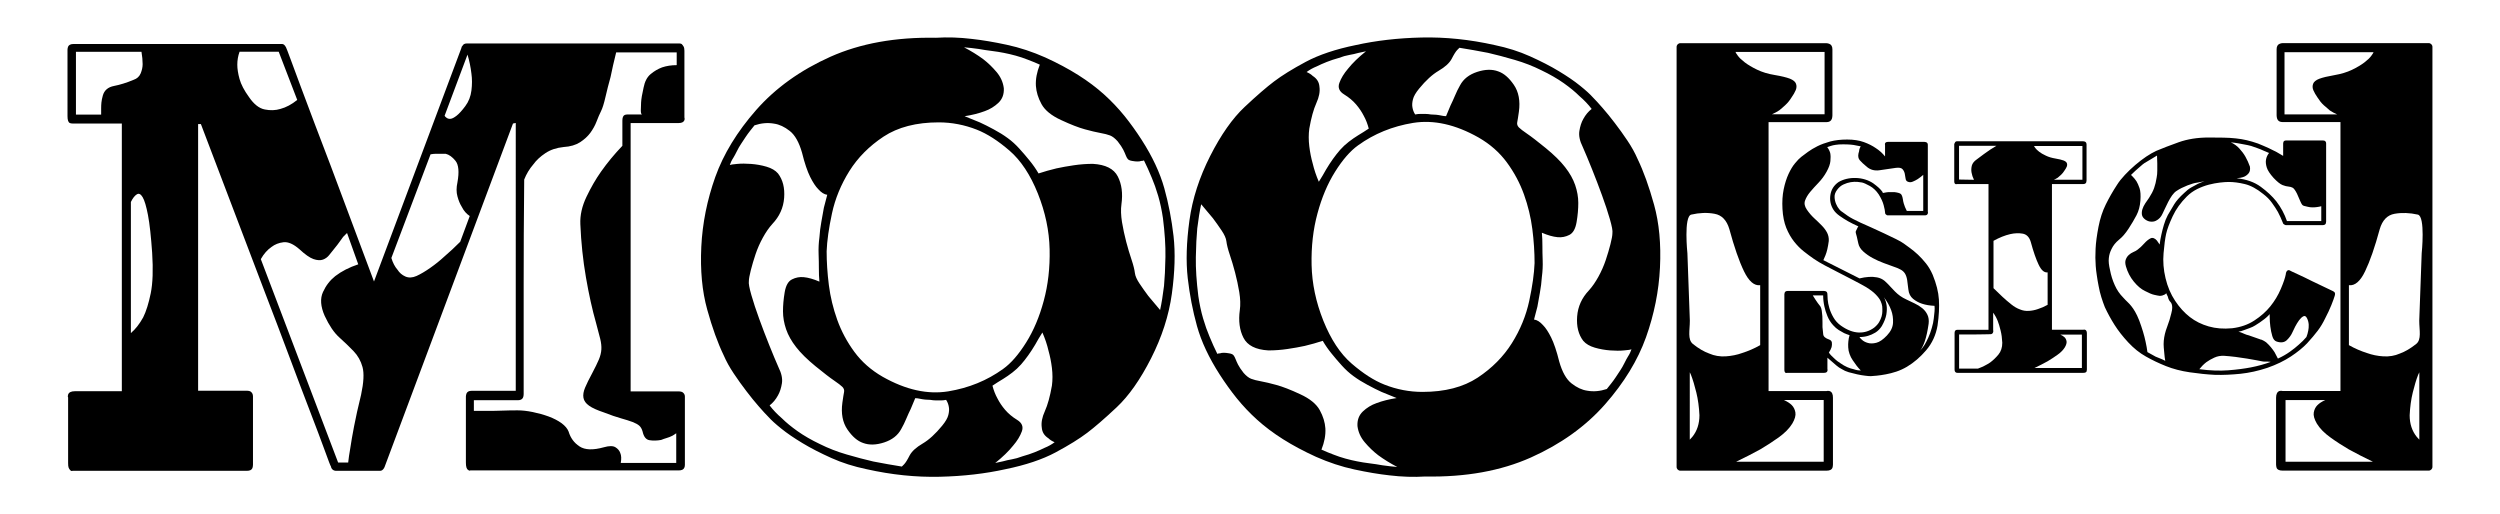 <?xml version="1.0" encoding="utf-8"?>
<!-- Generator: Adobe Illustrator 25.1.0, SVG Export Plug-In . SVG Version: 6.00 Build 0)  -->
<svg version="1.1" id="Layer_1" xmlns="http://www.w3.org/2000/svg" xmlns:xlink="http://www.w3.org/1999/xlink" x="0px" y="0px"
	 viewBox="0 0 369.99 76.11" style="enable-background:new 0 0 369.99 76.11;" xml:space="preserve">
<path d="M10.91,6.51h30.51h0.33c0.22,0,0.41,0.17,0.58,0.5C42.39,7.12,42.61,7.7,43,8.75c0.39,1.05,0.88,2.39,1.49,4.02
	c0.61,1.63,1.3,3.47,2.07,5.51c0.77,2.05,1.58,4.15,2.4,6.3c1.88,5.03,4.01,10.73,6.39,17.08L68.29,7.09c0-0.11,0.05-0.22,0.17-0.33
	c0.11-0.22,0.33-0.33,0.66-0.33h31.43c0.11,0,0.22,0.03,0.33,0.08c0.11,0.11,0.21,0.24,0.29,0.38c0.08,0.14,0.12,0.35,0.12,0.63
	v9.85c0.05,0.17,0.05,0.31,0,0.42c-0.11,0.28-0.39,0.42-0.83,0.42h-7.13v39.72h7.21c0.11,0,0.25,0.03,0.41,0.08
	c0.28,0.17,0.41,0.39,0.41,0.67v10.11c0,0.17-0.03,0.31-0.08,0.42c-0.11,0.28-0.39,0.41-0.83,0.41H69.61
	c-0.11,0.06-0.22,0.03-0.33-0.08c-0.22-0.11-0.33-0.47-0.33-1.09v-9.77c0-0.11,0.03-0.25,0.08-0.42c0.11-0.28,0.36-0.42,0.75-0.42
	h6.55V18.2l-0.41,0.08L57.01,68.86c-0.06,0.17-0.11,0.31-0.17,0.41c-0.17,0.28-0.36,0.41-0.58,0.41h-6.55
	c-0.11,0-0.22-0.03-0.33-0.08c-0.22-0.11-0.36-0.3-0.41-0.58c-0.06-0.05-0.36-0.84-0.91-2.36c-0.55-1.52-1.29-3.46-2.2-5.84
	c-0.91-2.37-1.94-5.08-3.07-8.11c-1.13-3.03-2.31-6.13-3.52-9.27c-2.82-7.4-6-15.76-9.54-25.08h-0.41v39.47h7.3
	c0.11,0,0.25,0.03,0.41,0.08c0.28,0.17,0.41,0.42,0.41,0.75v10.11c0,0.17-0.03,0.34-0.08,0.5c-0.11,0.28-0.39,0.41-0.83,0.41H10.74
	c-0.11,0.05-0.22,0.03-0.33-0.08c-0.11-0.11-0.19-0.24-0.25-0.38c-0.06-0.14-0.08-0.38-0.08-0.71v-9.69c-0.06-0.11-0.06-0.25,0-0.42
	c0.11-0.33,0.44-0.5,0.99-0.5h6.96V18.28h-7.3c-0.17,0-0.3-0.03-0.41-0.08c-0.22-0.11-0.33-0.45-0.33-1V7.34
	c0-0.11,0.03-0.25,0.08-0.42C10.19,6.64,10.46,6.51,10.91,6.51z M14.97,16.95v-0.91c0-0.28,0.01-0.57,0.04-0.87
	c0.03-0.3,0.1-0.65,0.21-1.04c0.22-0.77,0.77-1.24,1.66-1.41c0.88-0.17,1.85-0.47,2.9-0.91c0.5-0.17,0.84-0.48,1.04-0.95
	c0.19-0.47,0.29-0.92,0.29-1.37c0-0.55-0.06-1.16-0.17-1.82h-9.7v9.29H14.97z M19.37,29.89v19.4c0.66-0.55,1.27-1.33,1.82-2.32
	c0.44-0.88,0.81-2.07,1.12-3.57c0.3-1.49,0.37-3.48,0.21-5.97c-0.17-2.43-0.37-4.3-0.62-5.6c-0.25-1.3-0.51-2.18-0.79-2.65
	c-0.28-0.47-0.57-0.61-0.87-0.41C19.93,28.96,19.64,29.34,19.37,29.89z M35.45,7.67c-0.22,0.61-0.33,1.24-0.33,1.91
	c0,0.61,0.11,1.31,0.33,2.11c0.22,0.8,0.69,1.7,1.41,2.69c0.72,1.05,1.49,1.66,2.32,1.82c0.83,0.17,1.6,0.14,2.32-0.08
	c0.83-0.22,1.66-0.66,2.49-1.33l-2.74-7.13H35.45z M38.6,38.35l11.44,30.1h1.49c0.05-0.55,0.17-1.3,0.33-2.24
	c0.11-0.77,0.29-1.81,0.54-3.11c0.25-1.3,0.59-2.86,1.04-4.68c0.39-1.82,0.46-3.19,0.21-4.1c-0.25-0.91-0.69-1.7-1.33-2.36
	c-0.64-0.66-1.34-1.34-2.11-2.03c-0.77-0.69-1.49-1.75-2.16-3.19c-0.61-1.38-0.69-2.56-0.25-3.52c0.44-0.97,1.05-1.75,1.82-2.36
	c0.94-0.72,2.07-1.3,3.4-1.74l-1.66-4.64c-0.17,0.17-0.36,0.36-0.58,0.58c-0.17,0.22-0.35,0.47-0.54,0.75
	c-0.19,0.28-0.43,0.58-0.7,0.91c-0.28,0.33-0.54,0.66-0.79,0.99c-0.25,0.33-0.57,0.57-0.95,0.71c-0.39,0.14-0.86,0.11-1.41-0.08
	c-0.55-0.19-1.24-0.68-2.07-1.45c-0.88-0.77-1.67-1.12-2.36-1.04c-0.69,0.08-1.29,0.32-1.78,0.7C39.57,36.97,39.04,37.57,38.6,38.35
	z M57.92,38.18c0.22,0.72,0.52,1.3,0.91,1.74c0.28,0.44,0.66,0.78,1.16,1c0.5,0.22,1.05,0.19,1.66-0.08
	c0.61-0.28,1.29-0.68,2.03-1.2c0.75-0.52,1.45-1.09,2.11-1.7c0.77-0.66,1.55-1.38,2.32-2.16l1.41-3.81
	c-0.5-0.33-0.88-0.77-1.16-1.33c-0.28-0.44-0.5-0.97-0.66-1.58c-0.17-0.61-0.17-1.3,0-2.07c0.28-1.55,0.18-2.61-0.29-3.19
	c-0.47-0.58-0.95-0.92-1.45-1.04h-1.49c-0.22,0-0.47,0.03-0.75,0.08L57.92,38.18z M65.8,17.13c0.05,0.11,0.17,0.22,0.33,0.33
	c0.17,0.11,0.36,0.15,0.58,0.12c0.22-0.03,0.51-0.18,0.87-0.46c0.36-0.28,0.79-0.75,1.28-1.41c0.5-0.66,0.8-1.44,0.91-2.32
	c0.11-0.88,0.11-1.71,0-2.49c-0.11-0.94-0.3-1.88-0.58-2.82L65.8,17.13z M77.58,26.57c-0.06,5.75-0.08,10.92-0.08,15.5v16.25
	c0,0.44-0.14,0.72-0.41,0.83c-0.17,0.06-0.3,0.08-0.41,0.08h-6.55v1.58h2.16c0.61,0,1.3-0.01,2.07-0.04
	c0.77-0.03,1.52-0.04,2.24-0.04c0.66,0,1.41,0.08,2.24,0.25c0.83,0.17,1.62,0.39,2.36,0.66c0.75,0.28,1.38,0.61,1.91,0.99
	c0.52,0.39,0.87,0.8,1.04,1.24c0.28,0.94,0.81,1.67,1.62,2.2c0.8,0.53,2,0.57,3.61,0.12c0.77-0.22,1.34-0.22,1.7,0
	c0.36,0.22,0.59,0.5,0.71,0.83c0.17,0.39,0.19,0.88,0.08,1.49h8.21v-4.39c-0.22,0.16-0.44,0.3-0.66,0.41
	c-0.22,0.11-0.47,0.21-0.75,0.29c-0.28,0.08-0.55,0.18-0.83,0.29c-0.61,0.11-1.18,0.12-1.7,0.04c-0.53-0.08-0.87-0.51-1.04-1.29
	c-0.11-0.39-0.28-0.68-0.5-0.87c-0.22-0.19-0.55-0.37-0.99-0.54c-0.44-0.17-1.01-0.34-1.7-0.54c-0.69-0.19-1.53-0.48-2.53-0.87
	c-0.99-0.33-1.73-0.66-2.2-1c-0.47-0.33-0.75-0.72-0.83-1.16c-0.08-0.44,0-0.95,0.25-1.53c0.25-0.58,0.59-1.29,1.04-2.11
	c0.44-0.83,0.77-1.51,0.99-2.03c0.22-0.52,0.34-1.02,0.37-1.49c0.03-0.47-0.03-1-0.17-1.58c-0.14-0.58-0.35-1.37-0.62-2.36
	c-0.55-1.93-1.05-4.17-1.49-6.72c-0.44-2.54-0.72-5.17-0.83-7.88c-0.06-1.33,0.25-2.68,0.91-4.06c0.66-1.38,1.38-2.63,2.16-3.73
	c0.94-1.33,1.99-2.6,3.15-3.81v-3.73c0-0.44,0.11-0.72,0.33-0.83c0.11-0.05,0.25-0.08,0.41-0.08h2.16
	c-0.11-0.05-0.17-0.25-0.17-0.58c0-0.28,0.01-0.68,0.04-1.2c0.03-0.52,0.15-1.26,0.37-2.2c0.17-0.88,0.51-1.55,1.04-1.99
	c0.52-0.44,1.09-0.77,1.7-1c0.66-0.22,1.38-0.33,2.16-0.33V7.75h-8.96c-0.33,1.33-0.61,2.54-0.83,3.65c-0.28,1-0.53,1.98-0.75,2.94
	c-0.22,0.97-0.44,1.67-0.66,2.11c-0.22,0.44-0.44,0.95-0.66,1.53c-0.22,0.58-0.53,1.13-0.91,1.66c-0.39,0.53-0.9,1-1.53,1.41
	c-0.64,0.41-1.45,0.65-2.45,0.71c-1.05,0.11-1.95,0.41-2.69,0.91c-0.75,0.5-1.34,1.05-1.78,1.66C78.35,25,77.91,25.74,77.58,26.57z"
	/>
<path d="M138.52,5.59c1.71-0.11,3.48-0.05,5.31,0.17c1.55,0.17,3.28,0.46,5.18,0.87c1.91,0.41,3.8,1.04,5.68,1.87
	c1.82,0.83,3.45,1.7,4.89,2.61c1.44,0.91,2.71,1.87,3.81,2.86c1.11,1,2.11,2.06,3.03,3.19c0.91,1.13,1.75,2.31,2.53,3.52
	c1.6,2.49,2.72,4.88,3.36,7.17c0.64,2.3,1.09,4.66,1.37,7.09c0.28,2.49,0.19,5.33-0.25,8.54c-0.44,3.21-1.47,6.38-3.07,9.54
	c-1.6,3.15-3.3,5.57-5.1,7.26c-1.8,1.69-3.25,2.94-4.35,3.77c-1.16,0.88-2.72,1.85-4.68,2.9c-1.96,1.05-4.44,1.88-7.42,2.49
	c-2.98,0.66-6.23,1.04-9.74,1.12c-3.51,0.08-7.12-0.29-10.82-1.12c-1.88-0.39-3.62-0.94-5.22-1.66c-1.6-0.72-3.03-1.45-4.27-2.2
	c-1.24-0.75-2.29-1.46-3.15-2.16c-0.86-0.69-1.48-1.26-1.87-1.7c-0.39-0.39-0.87-0.91-1.45-1.58c-0.58-0.66-1.19-1.41-1.82-2.24
	c-0.64-0.83-1.26-1.7-1.87-2.61c-0.61-0.91-1.11-1.81-1.49-2.69c-0.88-1.82-1.7-4.09-2.45-6.8c-0.75-2.71-1.04-5.8-0.87-9.29
	c0.17-3.48,0.86-6.92,2.07-10.32c1.22-3.4,3.23-6.7,6.05-9.91c2.87-3.26,6.54-5.89,10.99-7.88C127.34,6.42,132.55,5.48,138.52,5.59z
	 M108.01,24.42c0.11-0.05,0.47-0.11,1.08-0.16c0.61-0.06,1.3-0.06,2.07,0c0.77,0.06,1.53,0.19,2.28,0.41c0.75,0.22,1.31,0.55,1.7,1
	c0.72,0.94,1.02,2.14,0.91,3.61c-0.11,1.47-0.69,2.75-1.74,3.86c-0.5,0.55-0.97,1.23-1.41,2.03c-0.44,0.8-0.8,1.62-1.08,2.45
	c-0.28,0.83-0.51,1.62-0.7,2.36c-0.19,0.75-0.29,1.29-0.29,1.62c-0.06,0.33,0.07,1.02,0.37,2.07c0.3,1.05,0.69,2.23,1.16,3.52
	c0.47,1.3,0.97,2.6,1.49,3.9c0.52,1.3,0.98,2.39,1.37,3.28c0.44,0.88,0.61,1.67,0.5,2.36c-0.11,0.69-0.3,1.29-0.58,1.78
	c-0.33,0.61-0.75,1.11-1.24,1.49c0.5,0.66,1.11,1.3,1.82,1.91c0.61,0.61,1.38,1.24,2.32,1.91c0.94,0.66,2.04,1.3,3.32,1.91
	c1.22,0.61,2.53,1.12,3.94,1.53c1.41,0.41,2.72,0.76,3.94,1.04c1.44,0.28,2.85,0.53,4.23,0.75l0.33-0.33
	c0.11-0.11,0.23-0.28,0.37-0.5c0.14-0.22,0.29-0.5,0.46-0.83c0.33-0.61,0.97-1.19,1.91-1.74c0.94-0.55,1.91-1.44,2.9-2.65
	c0.5-0.61,0.8-1.13,0.91-1.58c0.11-0.44,0.14-0.83,0.08-1.16c-0.06-0.39-0.19-0.75-0.41-1.08c-0.28,0.06-0.53,0.08-0.75,0.08
	c-0.22,0-0.47,0-0.75,0c-0.28,0-0.55-0.03-0.83-0.08c-0.5,0-1.02-0.05-1.58-0.17c-0.22-0.05-0.44-0.08-0.66-0.08
	c-0.22,0.5-0.44,1.02-0.66,1.58c-0.22,0.44-0.44,0.93-0.66,1.45c-0.22,0.53-0.47,1.04-0.75,1.53c-0.5,0.94-1.34,1.6-2.53,1.99
	c-1.19,0.39-2.23,0.41-3.11,0.08c-0.83-0.28-1.6-0.94-2.32-1.99c-0.72-1.05-0.97-2.38-0.75-3.98c0.11-0.77,0.19-1.3,0.25-1.58
	c0.05-0.28-0.03-0.52-0.25-0.75c-0.22-0.22-0.64-0.54-1.24-0.95c-0.61-0.41-1.52-1.12-2.74-2.11c-1.22-1-2.17-1.93-2.86-2.82
	c-0.69-0.88-1.19-1.77-1.49-2.65c-0.3-0.88-0.46-1.77-0.46-2.65c0-0.88,0.08-1.82,0.25-2.82c0.17-1,0.52-1.63,1.08-1.91
	c0.55-0.28,1.13-0.39,1.74-0.33c0.66,0.06,1.44,0.28,2.32,0.66c-0.06-0.61-0.08-1.27-0.08-1.99c0-0.61-0.01-1.31-0.04-2.11
	c-0.03-0.8,0.01-1.62,0.12-2.45c0.05-0.77,0.15-1.55,0.29-2.32c0.14-0.77,0.26-1.46,0.37-2.07c0.17-0.66,0.33-1.3,0.5-1.91
	c-0.44-0.05-0.88-0.33-1.33-0.83c-0.39-0.39-0.79-1-1.2-1.82c-0.41-0.83-0.82-2.02-1.2-3.57c-0.44-1.55-1.05-2.63-1.82-3.23
	c-0.77-0.61-1.55-0.97-2.32-1.08c-0.94-0.17-1.91-0.08-2.9,0.25c-0.22,0.28-0.44,0.55-0.66,0.83c-0.22,0.28-0.44,0.58-0.66,0.91
	c-0.22,0.33-0.44,0.66-0.66,1c-0.22,0.33-0.43,0.69-0.62,1.08c-0.19,0.39-0.37,0.72-0.54,1C108.28,23.73,108.12,24.09,108.01,24.42z
	 M138.93,18.11c-3.32,0-6.04,0.71-8.17,2.11c-2.13,1.41-3.81,3.11-5.06,5.1c-1.24,1.99-2.1,4.08-2.57,6.26
	c-0.47,2.18-0.73,4.05-0.79,5.6c0,1.6,0.11,3.28,0.33,5.02c0.22,1.74,0.64,3.46,1.24,5.14c0.61,1.69,1.45,3.26,2.53,4.73
	c1.08,1.47,2.47,2.7,4.19,3.69c3.43,1.94,6.66,2.65,9.7,2.16c3.04-0.5,5.75-1.6,8.13-3.32c1.16-0.83,2.29-2.13,3.4-3.9
	c1.11-1.77,1.98-3.83,2.61-6.18c0.64-2.35,0.93-4.89,0.87-7.63c-0.06-2.74-0.64-5.49-1.74-8.25c-1.11-2.76-2.5-4.88-4.19-6.34
	c-1.69-1.46-3.3-2.5-4.85-3.11C142.75,18.48,140.87,18.11,138.93,18.11z M142.67,7c1.05,0.55,1.99,1.13,2.82,1.74
	c0.72,0.55,1.38,1.19,1.99,1.91c0.61,0.72,0.97,1.52,1.08,2.4c0.05,0.88-0.21,1.6-0.79,2.16c-0.58,0.55-1.26,0.97-2.03,1.24
	c-0.88,0.33-1.88,0.58-2.98,0.75c0.72,0.28,1.46,0.58,2.24,0.91c0.61,0.28,1.3,0.62,2.07,1.04c0.77,0.41,1.46,0.84,2.07,1.29
	c0.61,0.44,1.19,0.97,1.74,1.58c0.55,0.61,1.05,1.19,1.49,1.74c0.5,0.61,0.94,1.24,1.33,1.91c0.83-0.28,1.71-0.52,2.65-0.75
	c0.77-0.17,1.63-0.32,2.57-0.46c0.94-0.14,1.88-0.21,2.82-0.21c1.88,0.11,3.11,0.73,3.69,1.87c0.58,1.13,0.76,2.5,0.54,4.1
	c-0.11,0.77-0.08,1.66,0.08,2.65c0.17,0.99,0.37,1.96,0.62,2.9c0.25,0.94,0.51,1.83,0.79,2.65c0.28,0.83,0.44,1.49,0.5,1.99
	c0.05,0.44,0.29,0.97,0.7,1.58c0.41,0.61,0.84,1.22,1.29,1.82c0.55,0.66,1.13,1.35,1.74,2.07c0.22-1,0.41-2.18,0.58-3.57
	c0.11-1.16,0.18-2.58,0.21-4.27c0.03-1.69-0.1-3.61-0.37-5.76c-0.17-1.16-0.4-2.25-0.7-3.28c-0.3-1.02-0.62-1.92-0.95-2.69
	c-0.39-0.94-0.77-1.8-1.16-2.57c-0.11,0.06-0.25,0.08-0.41,0.08c-0.28,0.11-0.72,0.11-1.33,0c-0.33-0.05-0.55-0.15-0.66-0.29
	c-0.11-0.14-0.21-0.32-0.29-0.54c-0.08-0.22-0.21-0.5-0.37-0.83c-0.17-0.33-0.44-0.75-0.83-1.24c-0.39-0.44-0.76-0.73-1.12-0.87
	c-0.36-0.14-0.84-0.26-1.45-0.37c-0.61-0.11-1.37-0.29-2.28-0.54c-0.91-0.25-2.09-0.7-3.52-1.37c-1.44-0.66-2.4-1.45-2.9-2.36
	c-0.5-0.91-0.77-1.81-0.83-2.69c-0.06-1,0.14-2.04,0.58-3.15c-0.61-0.28-1.22-0.52-1.82-0.75c-0.55-0.22-1.13-0.41-1.74-0.58
	c-0.61-0.17-1.19-0.3-1.74-0.41c-0.55-0.11-1.16-0.21-1.82-0.29c-0.66-0.08-1.3-0.18-1.91-0.29C144.1,7.14,143.38,7.06,142.67,7z
	 M154.27,49.21c-0.39,0.61-0.75,1.22-1.08,1.82c-0.66,1.11-1.35,2.07-2.07,2.9c-0.39,0.44-0.82,0.84-1.29,1.2
	c-0.47,0.36-0.93,0.68-1.37,0.95c-0.55,0.33-1.08,0.66-1.58,1c0.17,0.66,0.41,1.3,0.75,1.91c0.28,0.55,0.65,1.11,1.12,1.66
	c0.47,0.55,1.06,1.05,1.78,1.49c0.72,0.44,0.95,1.01,0.7,1.7c-0.25,0.69-0.68,1.4-1.29,2.11c-0.66,0.83-1.55,1.69-2.65,2.57
	c0.33-0.06,0.72-0.14,1.16-0.25c0.39-0.11,0.81-0.21,1.29-0.29c0.47-0.08,1.01-0.23,1.62-0.46c0.61-0.17,1.19-0.36,1.74-0.58
	c0.55-0.22,1.05-0.44,1.49-0.66c0.55-0.22,1.05-0.5,1.49-0.83c-0.39-0.17-0.69-0.36-0.91-0.58c-0.61-0.39-0.94-0.91-0.99-1.58
	c-0.11-0.72,0.04-1.53,0.46-2.45c0.41-0.91,0.76-2.17,1.04-3.77c0.11-0.83,0.11-1.7,0-2.61c-0.11-0.91-0.28-1.75-0.5-2.53
	C154.97,51.01,154.66,50.09,154.27,49.21z"/>
<path d="M210.94,70.52c-1.71,0.11-3.48,0.05-5.31-0.17c-1.55-0.17-3.28-0.46-5.18-0.87c-1.91-0.41-3.8-1.04-5.68-1.87
	c-1.82-0.83-3.45-1.7-4.89-2.61c-1.44-0.91-2.71-1.87-3.81-2.86c-1.11-1-2.11-2.06-3.03-3.19c-0.91-1.13-1.75-2.31-2.53-3.52
	c-1.6-2.49-2.72-4.88-3.36-7.17c-0.64-2.3-1.09-4.66-1.37-7.09c-0.28-2.49-0.19-5.33,0.25-8.54c0.44-3.21,1.47-6.38,3.07-9.54
	c1.6-3.15,3.3-5.57,5.1-7.26c1.8-1.69,3.25-2.94,4.35-3.77c1.16-0.88,2.72-1.85,4.68-2.9c1.96-1.05,4.44-1.88,7.42-2.49
	c2.98-0.66,6.23-1.04,9.74-1.12c3.51-0.08,7.12,0.29,10.82,1.12c1.88,0.39,3.62,0.94,5.22,1.66c1.6,0.72,3.03,1.45,4.27,2.2
	c1.24,0.75,2.29,1.46,3.15,2.16c0.86,0.69,1.48,1.26,1.87,1.7c0.39,0.39,0.87,0.91,1.45,1.58c0.58,0.66,1.19,1.41,1.82,2.24
	c0.64,0.83,1.26,1.7,1.87,2.61c0.61,0.91,1.11,1.81,1.49,2.69c0.88,1.82,1.7,4.09,2.45,6.8c0.75,2.71,1.04,5.8,0.87,9.29
	s-0.86,6.92-2.07,10.32c-1.22,3.4-3.23,6.7-6.05,9.91c-2.87,3.26-6.54,5.89-10.99,7.88C222.12,69.69,216.91,70.63,210.94,70.52z
	 M241.45,51.7c-0.11,0.05-0.47,0.11-1.08,0.16c-0.61,0.06-1.3,0.06-2.07,0c-0.77-0.06-1.53-0.19-2.28-0.41
	c-0.75-0.22-1.31-0.55-1.7-1c-0.72-0.94-1.02-2.14-0.91-3.61c0.11-1.47,0.69-2.75,1.74-3.86c0.5-0.55,0.97-1.23,1.41-2.03
	c0.44-0.8,0.8-1.62,1.08-2.45c0.28-0.83,0.51-1.62,0.7-2.36c0.19-0.75,0.29-1.29,0.29-1.62c0.06-0.33-0.07-1.02-0.37-2.07
	c-0.3-1.05-0.69-2.23-1.16-3.52c-0.47-1.3-0.97-2.6-1.49-3.9c-0.52-1.3-0.98-2.39-1.37-3.28c-0.44-0.88-0.61-1.67-0.5-2.36
	c0.11-0.69,0.3-1.29,0.58-1.78c0.33-0.61,0.75-1.11,1.24-1.49c-0.5-0.66-1.11-1.3-1.82-1.91c-0.61-0.61-1.38-1.24-2.32-1.91
	c-0.94-0.66-2.04-1.3-3.32-1.91c-1.22-0.61-2.53-1.12-3.94-1.53c-1.41-0.41-2.72-0.76-3.94-1.04c-1.44-0.28-2.85-0.53-4.23-0.75
	l-0.33,0.33c-0.11,0.11-0.23,0.28-0.37,0.5c-0.14,0.22-0.29,0.5-0.46,0.83c-0.33,0.61-0.97,1.19-1.91,1.74
	c-0.94,0.55-1.91,1.44-2.9,2.65c-0.5,0.61-0.8,1.13-0.91,1.58c-0.11,0.44-0.14,0.83-0.08,1.16c0.06,0.39,0.19,0.75,0.41,1.08
	c0.28-0.06,0.53-0.08,0.75-0.08c0.22,0,0.47,0,0.75,0c0.28,0,0.55,0.03,0.83,0.08c0.5,0,1.02,0.05,1.58,0.17
	c0.22,0.05,0.44,0.08,0.66,0.08c0.22-0.5,0.44-1.02,0.66-1.58c0.22-0.44,0.44-0.93,0.66-1.45c0.22-0.53,0.47-1.04,0.75-1.53
	c0.5-0.94,1.34-1.6,2.53-1.99c1.19-0.39,2.23-0.41,3.11-0.08c0.83,0.28,1.6,0.94,2.32,1.99c0.72,1.05,0.97,2.38,0.75,3.98
	c-0.11,0.77-0.19,1.3-0.25,1.58c-0.05,0.28,0.03,0.52,0.25,0.75c0.22,0.22,0.64,0.54,1.24,0.95c0.61,0.41,1.52,1.12,2.74,2.11
	c1.22,1,2.17,1.93,2.86,2.82c0.69,0.88,1.19,1.77,1.49,2.65c0.3,0.88,0.46,1.77,0.46,2.65c0,0.88-0.08,1.82-0.25,2.82
	c-0.17,1-0.52,1.63-1.08,1.91c-0.55,0.28-1.13,0.39-1.74,0.33c-0.66-0.06-1.44-0.28-2.32-0.66c0.06,0.61,0.08,1.27,0.08,1.99
	c0,0.61,0.01,1.31,0.04,2.11c0.03,0.8-0.01,1.62-0.12,2.45c-0.05,0.77-0.15,1.55-0.29,2.32c-0.14,0.77-0.26,1.46-0.37,2.07
	c-0.17,0.66-0.33,1.3-0.5,1.91c0.44,0.05,0.88,0.33,1.33,0.83c0.39,0.39,0.79,1,1.2,1.82c0.41,0.83,0.82,2.02,1.2,3.57
	c0.44,1.55,1.05,2.63,1.82,3.23c0.77,0.61,1.55,0.97,2.32,1.08c0.94,0.17,1.91,0.08,2.9-0.25c0.22-0.28,0.44-0.55,0.66-0.83
	c0.22-0.28,0.44-0.58,0.66-0.91c0.22-0.33,0.44-0.66,0.66-1c0.22-0.33,0.43-0.69,0.62-1.08c0.19-0.39,0.37-0.72,0.54-1
	C241.18,52.39,241.34,52.03,241.45,51.7z M210.52,58c3.32,0,6.04-0.71,8.17-2.11c2.13-1.41,3.81-3.11,5.06-5.1s2.1-4.08,2.57-6.26
	c0.47-2.18,0.73-4.05,0.79-5.6c0-1.6-0.11-3.28-0.33-5.02c-0.22-1.74-0.64-3.46-1.24-5.14c-0.61-1.69-1.45-3.26-2.53-4.73
	c-1.08-1.47-2.47-2.7-4.19-3.69c-3.43-1.94-6.66-2.65-9.7-2.16c-3.04,0.5-5.75,1.6-8.13,3.32c-1.16,0.83-2.29,2.13-3.4,3.9
	c-1.11,1.77-1.98,3.83-2.61,6.18c-0.64,2.35-0.93,4.89-0.87,7.63c0.06,2.74,0.64,5.49,1.74,8.25c1.11,2.76,2.5,4.88,4.19,6.34
	c1.69,1.46,3.3,2.5,4.85,3.11C206.71,57.64,208.59,58,210.52,58z M206.79,69.11c-1.05-0.55-1.99-1.13-2.82-1.74
	c-0.72-0.55-1.38-1.19-1.99-1.91c-0.61-0.72-0.97-1.52-1.08-2.4c-0.05-0.88,0.21-1.6,0.79-2.16c0.58-0.55,1.26-0.97,2.03-1.24
	c0.88-0.33,1.88-0.58,2.98-0.75c-0.72-0.28-1.46-0.58-2.24-0.91c-0.61-0.28-1.3-0.62-2.07-1.04c-0.77-0.41-1.46-0.84-2.07-1.29
	c-0.61-0.44-1.19-0.97-1.74-1.58c-0.55-0.61-1.05-1.19-1.49-1.74c-0.5-0.61-0.94-1.24-1.33-1.91c-0.83,0.28-1.71,0.52-2.65,0.75
	c-0.77,0.17-1.63,0.32-2.57,0.46c-0.94,0.14-1.88,0.21-2.82,0.21c-1.88-0.11-3.11-0.73-3.69-1.87c-0.58-1.13-0.76-2.5-0.54-4.1
	c0.11-0.77,0.08-1.66-0.08-2.65c-0.17-0.99-0.37-1.96-0.62-2.9c-0.25-0.94-0.51-1.83-0.79-2.65c-0.28-0.83-0.44-1.49-0.5-1.99
	c-0.05-0.44-0.29-0.97-0.7-1.58c-0.41-0.61-0.84-1.22-1.29-1.82c-0.55-0.66-1.13-1.35-1.74-2.07c-0.22,1-0.41,2.18-0.58,3.57
	c-0.11,1.16-0.18,2.58-0.21,4.27c-0.03,1.69,0.1,3.61,0.37,5.76c0.17,1.16,0.4,2.25,0.7,3.28c0.3,1.02,0.62,1.92,0.95,2.69
	c0.39,0.94,0.77,1.8,1.16,2.57c0.11-0.06,0.25-0.08,0.41-0.08c0.28-0.11,0.72-0.11,1.33,0c0.33,0.05,0.55,0.15,0.66,0.29
	c0.11,0.14,0.21,0.32,0.29,0.54c0.08,0.22,0.21,0.5,0.37,0.83c0.17,0.33,0.44,0.75,0.83,1.24c0.39,0.44,0.76,0.73,1.12,0.87
	c0.36,0.14,0.84,0.26,1.45,0.37c0.61,0.11,1.37,0.29,2.28,0.54c0.91,0.25,2.09,0.7,3.52,1.37c1.44,0.66,2.4,1.45,2.9,2.36
	c0.5,0.91,0.77,1.81,0.83,2.69c0.06,1-0.14,2.04-0.58,3.15c0.61,0.28,1.22,0.52,1.82,0.75c0.55,0.22,1.13,0.41,1.74,0.58
	c0.61,0.17,1.19,0.3,1.74,0.41c0.55,0.11,1.16,0.21,1.82,0.29c0.66,0.08,1.3,0.18,1.91,0.29C205.36,68.97,206.08,69.05,206.79,69.11
	z M195.18,26.9c0.39-0.61,0.75-1.22,1.08-1.82c0.66-1.11,1.35-2.07,2.07-2.9c0.39-0.44,0.82-0.84,1.29-1.2
	c0.47-0.36,0.93-0.68,1.37-0.95c0.55-0.33,1.08-0.66,1.58-1c-0.17-0.66-0.41-1.3-0.75-1.91c-0.28-0.55-0.65-1.11-1.12-1.66
	c-0.47-0.55-1.06-1.05-1.78-1.49c-0.72-0.44-0.95-1.01-0.7-1.7c0.25-0.69,0.68-1.4,1.29-2.11c0.66-0.83,1.55-1.69,2.65-2.57
	c-0.33,0.06-0.72,0.14-1.16,0.25c-0.39,0.11-0.81,0.21-1.29,0.29c-0.47,0.08-1.01,0.23-1.62,0.46c-0.61,0.17-1.19,0.36-1.74,0.58
	c-0.55,0.22-1.05,0.44-1.49,0.66c-0.55,0.22-1.05,0.5-1.49,0.83c0.39,0.17,0.69,0.36,0.91,0.58c0.61,0.39,0.94,0.91,0.99,1.58
	c0.11,0.72-0.04,1.53-0.46,2.45c-0.41,0.91-0.76,2.17-1.04,3.77c-0.11,0.83-0.11,1.7,0,2.61c0.11,0.91,0.28,1.75,0.5,2.53
	C194.49,25.11,194.8,26.02,195.18,26.9z"/>
<path d="M278.98,23.15v-1.71c-0.03-0.06-0.03-0.13,0-0.22c0.06-0.15,0.21-0.22,0.45-0.22h5.39c0.06,0,0.13,0.01,0.22,0.04
	c0.18,0.06,0.27,0.19,0.27,0.4v9.89c0.03,0.09,0.03,0.18,0,0.27c-0.06,0.18-0.2,0.27-0.4,0.27h-5.57c-0.06,0-0.12-0.03-0.18-0.09
	c-0.12-0.06-0.18-0.18-0.18-0.36s-0.07-0.52-0.2-1.03c-0.13-0.51-0.38-1.05-0.74-1.62c-0.36-0.54-0.79-0.95-1.3-1.24
	c-0.51-0.28-0.9-0.46-1.17-0.52c-0.15-0.03-0.37-0.06-0.67-0.09c-0.3-0.03-0.63-0.01-0.99,0.04c-0.36,0.06-0.72,0.17-1.08,0.34
	c-0.36,0.16-0.67,0.43-0.94,0.79c-0.27,0.36-0.4,0.72-0.38,1.08c0.01,0.36,0.09,0.7,0.22,1.01c0.13,0.31,0.29,0.58,0.47,0.79
	c0.18,0.21,0.31,0.33,0.4,0.36c0.15,0.12,0.43,0.32,0.85,0.61c0.42,0.29,1.05,0.62,1.89,1.01c0.42,0.18,0.94,0.41,1.57,0.7
	c0.63,0.29,1.27,0.58,1.91,0.88c0.64,0.3,1.24,0.58,1.77,0.85c0.54,0.27,0.93,0.49,1.17,0.67c0.24,0.18,0.55,0.4,0.92,0.67
	c0.37,0.27,0.76,0.59,1.17,0.97c0.4,0.38,0.8,0.81,1.19,1.3c0.39,0.49,0.72,1.06,0.99,1.68c0.54,1.32,0.85,2.54,0.92,3.66
	c0.07,1.12,0.01,2.4-0.2,3.84c-0.24,1.41-0.8,2.63-1.68,3.66c-0.88,1.03-1.84,1.85-2.85,2.45c-0.51,0.3-1.03,0.54-1.57,0.72
	c-0.54,0.18-1.06,0.31-1.55,0.4c-0.49,0.09-0.94,0.16-1.35,0.2c-0.4,0.04-0.7,0.07-0.88,0.07c-0.21,0-0.49-0.02-0.85-0.07
	c-0.36-0.04-0.75-0.11-1.17-0.2c-0.42-0.09-0.83-0.2-1.24-0.31c-0.4-0.12-0.74-0.27-1.01-0.45c-0.3-0.15-0.57-0.33-0.81-0.54
	c-0.24-0.21-0.46-0.4-0.67-0.58c-0.24-0.21-0.46-0.4-0.67-0.58v1.66c0.03,0.12,0.03,0.22,0,0.31c-0.06,0.18-0.22,0.27-0.49,0.27
	h-5.48c-0.09,0.03-0.16,0.03-0.22,0c-0.12-0.06-0.18-0.22-0.18-0.49V43.55c0-0.06,0.01-0.13,0.04-0.22
	c0.06-0.18,0.21-0.27,0.45-0.27h5.39c0.06,0,0.13,0.02,0.22,0.04c0.18,0.06,0.27,0.21,0.27,0.45c0,0.15,0.01,0.41,0.04,0.79
	c0.03,0.37,0.11,0.79,0.25,1.26s0.34,0.93,0.61,1.39c0.27,0.47,0.63,0.86,1.08,1.19c0.93,0.66,1.81,1,2.65,1.03
	c0.84,0.03,1.6-0.21,2.29-0.72c0.33-0.27,0.58-0.55,0.74-0.83c0.16-0.28,0.28-0.56,0.36-0.83c0.07-0.27,0.11-0.51,0.11-0.72
	c0-0.21,0-0.34,0-0.4c0-0.06-0.01-0.19-0.02-0.38c-0.02-0.19-0.09-0.44-0.22-0.74c-0.13-0.3-0.37-0.63-0.72-0.99
	c-0.34-0.36-0.83-0.73-1.46-1.12c-0.63-0.36-1.3-0.72-2-1.08c-0.7-0.36-1.4-0.72-2.09-1.08c-0.69-0.36-1.35-0.7-1.98-1.03
	c-0.63-0.33-1.18-0.66-1.66-0.99c-0.48-0.33-0.97-0.7-1.48-1.1c-0.51-0.4-0.99-0.89-1.44-1.46c-0.45-0.57-0.83-1.24-1.15-2.02
	c-0.31-0.78-0.5-1.71-0.56-2.79c-0.06-1.08,0-2.05,0.18-2.92c0.18-0.87,0.42-1.62,0.72-2.27c0.3-0.64,0.62-1.18,0.97-1.59
	c0.34-0.42,0.65-0.73,0.92-0.94c0.27-0.21,0.6-0.46,0.99-0.74c0.39-0.28,0.85-0.56,1.39-0.83s1.17-0.5,1.89-0.7
	c0.72-0.19,1.56-0.29,2.52-0.29c0.96,0,1.78,0.13,2.47,0.38c0.69,0.25,1.27,0.55,1.75,0.88C278.13,22.25,278.59,22.67,278.98,23.15z
	 M284.15,51.9c0.24-0.24,0.46-0.52,0.67-0.85c0.18-0.3,0.37-0.66,0.56-1.08c0.19-0.42,0.37-0.9,0.52-1.44
	c0.15-0.51,0.25-0.97,0.29-1.39c0.04-0.42,0.08-0.76,0.11-1.03c0.03-0.33,0.03-0.61,0-0.85c-0.69-0.03-1.3-0.13-1.84-0.31
	c-0.48-0.15-0.92-0.39-1.33-0.72c-0.4-0.33-0.64-0.79-0.7-1.39c-0.06-0.57-0.12-1.04-0.18-1.42c-0.06-0.37-0.17-0.68-0.31-0.92
	c-0.15-0.24-0.35-0.43-0.61-0.58c-0.25-0.15-0.61-0.3-1.06-0.45c-0.42-0.15-0.91-0.33-1.48-0.54c-0.57-0.21-1.12-0.46-1.64-0.74
	c-0.52-0.28-0.99-0.61-1.39-0.97c-0.4-0.36-0.65-0.76-0.74-1.21s-0.17-0.78-0.22-0.99c-0.06-0.21-0.11-0.37-0.13-0.47
	c-0.03-0.1-0.04-0.18-0.04-0.22c0-0.04,0.03-0.13,0.09-0.25c0.06-0.12,0.1-0.21,0.13-0.27c0.03-0.06,0.06-0.12,0.09-0.18
	c0.03-0.06,0.06-0.1,0.09-0.13c-0.54-0.24-1.05-0.49-1.53-0.76c-0.42-0.24-0.83-0.5-1.24-0.79c-0.4-0.28-0.71-0.59-0.92-0.92
	c-0.42-0.66-0.57-1.39-0.45-2.18c0.12-0.79,0.52-1.43,1.21-1.91c0.36-0.21,0.76-0.37,1.19-0.47c0.43-0.1,0.89-0.15,1.37-0.13
	c0.48,0.01,0.94,0.09,1.37,0.22c0.43,0.13,0.83,0.32,1.19,0.56c0.33,0.24,0.59,0.45,0.79,0.63c0.19,0.18,0.34,0.33,0.43,0.45
	c0.12,0.12,0.19,0.24,0.22,0.36c0.15-0.03,0.31-0.06,0.49-0.09c0.15-0.03,0.33-0.04,0.54-0.04c0.21,0,0.43,0,0.67,0
	c0.51,0.06,0.83,0.16,0.97,0.29c0.13,0.13,0.23,0.4,0.29,0.79c0.03,0.21,0.07,0.41,0.13,0.61c0.06,0.2,0.12,0.37,0.18,0.52
	c0.09,0.18,0.18,0.37,0.27,0.58h2.43v-5.35c-0.27,0.24-0.54,0.45-0.81,0.63c-0.24,0.15-0.49,0.28-0.74,0.38
	c-0.25,0.11-0.49,0.11-0.7,0.02c-0.21-0.06-0.33-0.22-0.36-0.47c-0.03-0.25-0.08-0.51-0.13-0.76c-0.06-0.25-0.17-0.47-0.34-0.65
	c-0.17-0.18-0.49-0.24-0.97-0.18c-0.96,0.15-1.78,0.27-2.47,0.36c-0.69,0.09-1.29-0.07-1.8-0.49c-0.51-0.42-0.87-0.76-1.08-1.01
	c-0.21-0.25-0.27-0.59-0.18-1.01c0.06-0.18,0.1-0.34,0.11-0.47c0.01-0.13,0.05-0.25,0.11-0.34c0.03-0.12,0.07-0.19,0.13-0.22
	l-0.67-0.13c-0.24-0.06-0.52-0.1-0.85-0.13c-0.33-0.03-0.7-0.04-1.12-0.04c-0.42,0-0.78,0.02-1.08,0.07
	c-0.3,0.04-0.54,0.1-0.72,0.16c-0.21,0.06-0.39,0.12-0.54,0.18c0.21,0.27,0.36,0.57,0.45,0.9c0.06,0.33,0.07,0.72,0.02,1.17
	c-0.04,0.45-0.23,0.97-0.56,1.57c-0.33,0.6-0.73,1.14-1.19,1.62c-0.46,0.48-0.88,0.94-1.24,1.37c-0.36,0.43-0.61,0.86-0.76,1.28
	c-0.15,0.42-0.06,0.87,0.27,1.35c0.33,0.48,0.69,0.9,1.08,1.26c0.39,0.36,0.76,0.71,1.1,1.06c0.34,0.34,0.61,0.7,0.81,1.08
	c0.19,0.37,0.28,0.79,0.25,1.24c-0.12,0.9-0.28,1.6-0.49,2.11c-0.12,0.3-0.22,0.54-0.31,0.72l5.35,2.7
	c0.48-0.12,0.94-0.19,1.39-0.22c0.39-0.03,0.79-0.01,1.21,0.07c0.42,0.08,0.79,0.25,1.12,0.52c0.3,0.27,0.57,0.54,0.81,0.81
	c0.24,0.27,0.48,0.52,0.72,0.76c0.24,0.24,0.49,0.46,0.76,0.65c0.27,0.2,0.6,0.38,0.99,0.56c0.36,0.18,0.75,0.37,1.17,0.56
	c0.42,0.2,0.79,0.43,1.12,0.7c0.33,0.27,0.58,0.59,0.76,0.97c0.18,0.37,0.24,0.82,0.18,1.33c-0.15,1.05-0.34,1.93-0.58,2.63
	C284.63,51.15,284.39,51.63,284.15,51.9z M268.29,43.73c0.15,0.24,0.28,0.45,0.4,0.63c0.21,0.33,0.45,0.66,0.72,0.99
	c0.09,0.15,0.16,0.35,0.2,0.61c0.04,0.25,0.07,0.53,0.09,0.83c0.01,0.3,0.02,0.6,0.02,0.9c0,0.3,0,0.54,0,0.72
	c0.03,0.39,0.07,0.75,0.11,1.08c0.04,0.33,0.34,0.58,0.88,0.76c0.24,0.09,0.37,0.24,0.4,0.45c0.03,0.21,0.01,0.43-0.04,0.67
	c-0.09,0.27-0.22,0.54-0.4,0.81c0.09,0.15,0.21,0.3,0.36,0.45c0.15,0.15,0.33,0.32,0.54,0.52c0.21,0.2,0.48,0.4,0.81,0.61
	c0.33,0.24,0.67,0.43,1.01,0.58c0.34,0.15,0.67,0.25,0.97,0.31c0.33,0.12,0.67,0.18,1.03,0.18c-0.21-0.21-0.42-0.45-0.63-0.72
	c-0.18-0.24-0.37-0.5-0.56-0.79c-0.2-0.28-0.35-0.59-0.47-0.92c-0.12-0.33-0.19-0.66-0.2-0.99c-0.02-0.33-0.01-0.63,0.02-0.9
	c0.03-0.33,0.09-0.63,0.18-0.9c-0.27-0.09-0.54-0.19-0.81-0.31c-0.24-0.12-0.5-0.27-0.79-0.45c-0.29-0.18-0.56-0.42-0.83-0.72
	c-0.36-0.39-0.64-0.84-0.85-1.35c-0.21-0.51-0.36-0.99-0.45-1.44c-0.12-0.54-0.18-1.08-0.18-1.62H268.29z M275.21,49.88
	c0,0.06,0.11,0.2,0.34,0.4c0.22,0.21,0.52,0.37,0.88,0.47c0.36,0.11,0.78,0.1,1.26-0.02c0.48-0.12,1-0.48,1.57-1.08
	c0.57-0.6,0.87-1.23,0.9-1.89c0.03-0.66-0.06-1.27-0.27-1.84c-0.24-0.66-0.6-1.3-1.08-1.93c0.21,0.36,0.34,0.76,0.4,1.21
	c0.06,0.39,0.04,0.84-0.04,1.35c-0.09,0.51-0.31,1.08-0.67,1.71c-0.27,0.42-0.59,0.74-0.97,0.97c-0.38,0.22-0.73,0.38-1.06,0.47
	C276.08,49.82,275.66,49.88,275.21,49.88z"/>
<path d="M289.27,54.69v-5.44c0-0.06,0.01-0.13,0.04-0.22c0.06-0.15,0.19-0.22,0.4-0.22h4.58V27.24h-4.67
	c-0.09,0.03-0.17,0.03-0.22,0c-0.12-0.06-0.18-0.19-0.18-0.4v-5.53l0.09-0.18c0.06-0.15,0.16-0.22,0.31-0.22h18.69
	c0.06,0,0.13,0.02,0.22,0.04c0.18,0.06,0.27,0.21,0.27,0.45v5.3c0,0.09-0.02,0.18-0.04,0.27c-0.06,0.18-0.21,0.27-0.45,0.27h-4.63
	V48.8h4.63c0.09-0.03,0.18-0.03,0.27,0c0.18,0.06,0.27,0.24,0.27,0.54v5.35c0,0.09-0.02,0.18-0.04,0.27
	c-0.06,0.15-0.22,0.22-0.49,0.22h-18.6c-0.09,0-0.17-0.01-0.22-0.04C289.35,55.08,289.27,54.93,289.27,54.69z M292.14,26.61
	c-0.18-0.36-0.3-0.72-0.36-1.08c-0.06-0.33-0.04-0.67,0.04-1.01c0.09-0.34,0.33-0.65,0.72-0.92c0.36-0.27,0.71-0.53,1.06-0.79
	c0.34-0.25,0.65-0.47,0.92-0.65c0.33-0.21,0.64-0.4,0.94-0.58h-5.53v4.99L292.14,26.61z M289.94,49.52v5.03h2.79
	c0.66-0.24,1.26-0.54,1.8-0.9c0.45-0.33,0.86-0.73,1.24-1.19c0.37-0.46,0.56-1.04,0.56-1.73c-0.03-0.66-0.11-1.27-0.25-1.82
	c-0.13-0.55-0.28-1.03-0.43-1.42c-0.18-0.45-0.4-0.85-0.67-1.21v2.56c0.03,0.12,0.03,0.22,0,0.31c-0.06,0.21-0.2,0.31-0.4,0.31
	c-0.15,0-0.47,0.01-0.97,0.02c-0.49,0.02-1.01,0.02-1.55,0.02H289.94z M303.02,40.31c-0.48,0.06-0.91-0.31-1.3-1.12
	c-0.39-0.81-0.78-1.93-1.17-3.37c-0.21-0.72-0.61-1.13-1.19-1.24c-0.58-0.1-1.21-0.08-1.86,0.07c-0.78,0.18-1.6,0.51-2.47,0.99v7.01
	c0.45,0.45,0.9,0.88,1.35,1.3c0.39,0.36,0.81,0.72,1.26,1.08c0.45,0.36,0.88,0.61,1.3,0.76c0.42,0.18,0.86,0.25,1.33,0.22
	c0.46-0.03,0.91-0.12,1.33-0.27c0.48-0.15,0.96-0.36,1.44-0.63V40.31z M301.04,21.62c0,0.03,0.06,0.13,0.18,0.29
	c0.12,0.17,0.31,0.34,0.56,0.54c0.25,0.2,0.58,0.39,0.99,0.58c0.4,0.2,0.88,0.34,1.42,0.43c0.54,0.09,0.94,0.19,1.21,0.29
	c0.27,0.11,0.43,0.24,0.49,0.4c0.06,0.17,0.05,0.34-0.02,0.52c-0.08,0.18-0.19,0.38-0.34,0.58c-0.15,0.24-0.31,0.44-0.49,0.61
	c-0.18,0.16-0.34,0.31-0.49,0.43c-0.18,0.12-0.37,0.22-0.58,0.31h4.22v-4.99H301.04z M304.92,49.52c0.27,0.12,0.48,0.25,0.63,0.4
	c0.15,0.15,0.25,0.35,0.29,0.58c0.04,0.24-0.04,0.54-0.25,0.9c-0.24,0.39-0.6,0.76-1.08,1.1c-0.48,0.34-0.97,0.67-1.48,0.97
	c-0.6,0.33-1.24,0.66-1.93,0.99h7.01v-4.94H304.92z"/>
<path d="M337.84,32.94c-0.21-0.54-0.45-1.06-0.72-1.57c-0.24-0.42-0.53-0.87-0.88-1.35c-0.34-0.48-0.77-0.91-1.28-1.3
	c-0.96-0.78-1.87-1.27-2.74-1.48c-0.87-0.21-1.66-0.31-2.38-0.31c-0.36,0-0.79,0.03-1.3,0.09c-0.51,0.06-1.06,0.16-1.64,0.31
	c-0.58,0.15-1.16,0.37-1.73,0.65c-0.57,0.29-1.08,0.65-1.53,1.1c-0.9,0.9-1.6,1.87-2.09,2.92c-0.49,1.05-0.82,1.92-0.97,2.61
	c-0.15,0.69-0.28,1.64-0.38,2.85c-0.11,1.21-0.01,2.45,0.29,3.71c0.3,1.26,0.77,2.37,1.42,3.35c0.64,0.97,1.37,1.77,2.18,2.4
	c0.81,0.63,1.74,1.09,2.79,1.39c1.05,0.3,2.2,0.39,3.46,0.27c1.26-0.15,2.36-0.53,3.3-1.15c0.94-0.61,1.73-1.31,2.36-2.09
	c0.63-0.78,1.15-1.64,1.55-2.58c0.4-0.94,0.65-1.67,0.74-2.18c0-0.12,0.03-0.24,0.09-0.36c0.12-0.21,0.27-0.28,0.45-0.22
	c0.09,0.06,0.48,0.25,1.17,0.56c0.69,0.31,1.42,0.67,2.2,1.06c0.93,0.45,1.96,0.94,3.1,1.48c0.06,0.03,0.12,0.07,0.18,0.13
	c0.12,0.12,0.13,0.31,0.04,0.58c-0.09,0.3-0.25,0.75-0.49,1.35c-0.24,0.6-0.54,1.24-0.9,1.93c-0.33,0.69-0.7,1.31-1.12,1.86
	c-0.42,0.55-0.94,1.18-1.57,1.86c-0.63,0.66-1.43,1.31-2.4,1.95c-0.97,0.64-2.13,1.21-3.48,1.68c-1.35,0.45-2.67,0.74-3.98,0.88
	c-1.3,0.13-2.55,0.19-3.75,0.16c-1.2-0.06-2.45-0.19-3.75-0.38c-1.3-0.19-2.48-0.5-3.53-0.92c-1.05-0.42-2.04-0.89-2.97-1.42
	c-0.93-0.52-1.8-1.22-2.61-2.09c-0.81-0.87-1.48-1.73-2.02-2.58c-0.54-0.85-1.02-1.73-1.44-2.63c-0.18-0.45-0.35-0.94-0.52-1.48
	c-0.17-0.54-0.3-1.09-0.4-1.64c-0.11-0.55-0.2-1.09-0.27-1.59c-0.08-0.51-0.13-0.97-0.16-1.39c-0.06-0.78-0.07-1.62-0.02-2.54
	c0.04-0.91,0.19-2,0.43-3.26c0.24-1.23,0.6-2.33,1.08-3.3c0.48-0.97,1.03-1.94,1.66-2.9c0.3-0.48,0.69-0.97,1.17-1.48
	c0.48-0.51,0.99-1,1.53-1.46c0.54-0.46,1.08-0.88,1.62-1.24c0.54-0.36,1.03-0.64,1.48-0.85c0.93-0.39,2.04-0.82,3.33-1.28
	c1.29-0.46,2.77-0.7,4.45-0.7c0.81,0,1.53,0.01,2.18,0.02c0.64,0.01,1.25,0.05,1.82,0.11c0.57,0.06,1.11,0.15,1.62,0.27
	c0.51,0.12,1.06,0.28,1.66,0.49c0.6,0.24,1.12,0.47,1.57,0.67c0.45,0.21,0.84,0.4,1.17,0.58c0.36,0.21,0.69,0.4,0.99,0.58v-1.84
	c0-0.06,0.01-0.13,0.04-0.22c0.06-0.15,0.19-0.22,0.4-0.22h5.48c0.06,0,0.13,0.02,0.22,0.04c0.15,0.09,0.22,0.22,0.22,0.4v11.55
	c0,0.09-0.02,0.18-0.04,0.27c-0.06,0.18-0.22,0.27-0.49,0.27h-5.39c-0.06,0-0.12-0.01-0.18-0.04c-0.06-0.03-0.12-0.07-0.18-0.11
	C337.92,33.15,337.87,33.06,337.84,32.94z M315.38,25.89l0.27,0.27c0.18,0.18,0.36,0.4,0.54,0.67c0.15,0.24,0.3,0.58,0.45,1.01
	c0.15,0.43,0.19,1.06,0.13,1.86c-0.06,0.81-0.25,1.53-0.58,2.16c-0.33,0.63-0.72,1.29-1.17,1.98c-0.45,0.69-0.92,1.24-1.42,1.64
	c-0.49,0.4-0.86,0.86-1.1,1.37c-0.12,0.24-0.21,0.47-0.27,0.67c-0.06,0.21-0.11,0.43-0.13,0.67c-0.03,0.24-0.03,0.5,0,0.79
	c0.03,0.29,0.09,0.62,0.18,1.01c0.15,0.78,0.38,1.52,0.7,2.22c0.31,0.7,0.73,1.31,1.24,1.82c0.24,0.27,0.46,0.49,0.65,0.67
	c0.19,0.18,0.38,0.38,0.56,0.61c0.18,0.22,0.37,0.5,0.56,0.83c0.19,0.33,0.4,0.76,0.61,1.3c0.21,0.57,0.4,1.12,0.56,1.66
	c0.16,0.54,0.29,1.03,0.38,1.48c0.12,0.54,0.21,1.05,0.27,1.53l1.21,0.67c0.15,0.06,0.31,0.13,0.49,0.2
	c0.18,0.08,0.34,0.14,0.49,0.2l0.45,0.22c-0.06-0.33-0.11-0.66-0.13-0.99c-0.03-0.3-0.06-0.62-0.09-0.97
	c-0.03-0.34-0.03-0.68,0-1.01c0.06-0.66,0.22-1.34,0.49-2.04c0.27-0.7,0.48-1.39,0.63-2.04c0.09-0.33,0.13-0.6,0.13-0.81
	c0-0.21-0.02-0.38-0.07-0.52c-0.04-0.13-0.11-0.25-0.2-0.34c-0.09-0.09-0.17-0.19-0.22-0.31c-0.06-0.12-0.11-0.24-0.13-0.36
	c-0.03-0.12-0.07-0.22-0.13-0.31c-0.06-0.12-0.11-0.22-0.13-0.31c-0.06,0.09-0.15,0.16-0.27,0.22c-0.24,0.12-0.46,0.18-0.67,0.18
	c-0.24-0.03-0.52-0.08-0.85-0.16c-0.33-0.07-0.78-0.26-1.35-0.56c-0.57-0.27-1.12-0.73-1.66-1.39c-0.54-0.66-0.93-1.41-1.17-2.25
	c-0.12-0.42-0.13-0.76-0.02-1.03c0.1-0.27,0.25-0.49,0.45-0.67c0.19-0.18,0.42-0.32,0.67-0.43c0.25-0.1,0.46-0.22,0.61-0.34
	c0.33-0.24,0.66-0.55,0.99-0.92c0.33-0.37,0.66-0.64,0.99-0.79c0.15-0.06,0.31-0.05,0.47,0.02c0.16,0.07,0.31,0.19,0.43,0.34
	c0.12,0.15,0.25,0.34,0.4,0.58c0.06-0.51,0.15-1.02,0.27-1.53c0.09-0.42,0.21-0.88,0.36-1.39c0.15-0.51,0.34-0.99,0.58-1.44
	c0.33-0.57,0.64-1.1,0.94-1.59c0.3-0.49,0.79-1.06,1.48-1.68c0.33-0.33,0.67-0.6,1.03-0.81c0.36-0.21,0.69-0.39,0.99-0.54
	c0.33-0.15,0.66-0.28,0.99-0.4c-0.15,0.03-0.28,0.06-0.4,0.09c-0.12,0.03-0.24,0.05-0.36,0.07c-0.12,0.02-0.25,0.04-0.4,0.07
	c-0.3,0.03-0.76,0.17-1.37,0.4c-0.61,0.24-1.15,0.51-1.6,0.81c-0.24,0.15-0.46,0.38-0.67,0.67c-0.21,0.3-0.4,0.62-0.58,0.97
	c-0.18,0.34-0.34,0.68-0.49,1.01c-0.15,0.33-0.27,0.58-0.36,0.76c-0.09,0.21-0.22,0.4-0.38,0.58c-0.16,0.18-0.36,0.32-0.58,0.43
	c-0.22,0.11-0.47,0.15-0.74,0.13c-0.27-0.01-0.54-0.11-0.81-0.29c-0.3-0.21-0.47-0.45-0.52-0.72c-0.04-0.27-0.02-0.55,0.07-0.83
	c0.09-0.28,0.23-0.58,0.43-0.88c0.19-0.3,0.38-0.57,0.56-0.81c0.33-0.51,0.58-0.99,0.74-1.44c0.16-0.45,0.29-0.97,0.38-1.57
	c0.06-0.3,0.09-0.64,0.09-1.01c0-0.37,0-0.73,0-1.06c0-0.39-0.02-0.78-0.04-1.17c-0.27,0.18-0.54,0.34-0.81,0.49
	c-0.24,0.15-0.48,0.29-0.72,0.43c-0.24,0.13-0.43,0.26-0.58,0.38c-0.15,0.12-0.32,0.27-0.52,0.45c-0.2,0.18-0.38,0.35-0.56,0.49
	C315.8,25.48,315.59,25.68,315.38,25.89z M325.49,54.64c1.59,0.21,3.03,0.26,4.31,0.16c1.29-0.1,2.4-0.25,3.33-0.43
	c1.08-0.21,2.05-0.48,2.92-0.81c-0.15-0.03-0.28-0.04-0.4-0.04c-0.12,0-0.25,0-0.4,0c-0.15,0-0.3-0.01-0.45-0.04
	c-0.15-0.03-0.43-0.08-0.83-0.16c-0.4-0.07-0.88-0.16-1.42-0.25s-1.11-0.17-1.71-0.25c-0.6-0.07-1.15-0.13-1.66-0.16
	c-0.54-0.03-1.03,0.06-1.48,0.27c-0.45,0.21-0.84,0.43-1.17,0.67C326.13,53.91,325.79,54.26,325.49,54.64z M331.01,26.38
	c1.44,0.15,2.63,0.57,3.57,1.26c0.94,0.69,1.71,1.41,2.31,2.16c0.69,0.9,1.21,1.87,1.57,2.92h5.08v-2.2
	c-0.21,0.06-0.43,0.1-0.67,0.13c-0.21,0.03-0.43,0.04-0.65,0.04c-0.22,0-0.46-0.03-0.7-0.09c-0.24-0.06-0.42-0.1-0.54-0.13
	c-0.12-0.03-0.22-0.1-0.29-0.2c-0.08-0.1-0.16-0.28-0.27-0.52c-0.11-0.24-0.26-0.6-0.47-1.08c-0.24-0.48-0.45-0.77-0.63-0.88
	c-0.18-0.1-0.39-0.16-0.63-0.18c-0.24-0.01-0.53-0.09-0.88-0.22c-0.34-0.13-0.79-0.49-1.33-1.06c-0.54-0.6-0.88-1.12-1.01-1.55
	c-0.13-0.43-0.17-0.82-0.11-1.15c0.06-0.36,0.21-0.69,0.45-0.99c-0.27-0.12-0.55-0.24-0.85-0.36c-0.24-0.12-0.52-0.23-0.83-0.34
	c-0.31-0.1-0.64-0.22-0.97-0.34c-0.33-0.09-0.67-0.16-1.01-0.22c-0.34-0.06-0.67-0.12-0.97-0.18c-0.33-0.06-0.67-0.1-1.03-0.13
	c0.48,0.21,0.9,0.51,1.26,0.9c0.36,0.39,0.66,0.79,0.9,1.21c0.27,0.48,0.49,0.97,0.67,1.48c0.06,0.42,0,0.74-0.18,0.97
	c-0.18,0.22-0.4,0.4-0.67,0.52C331.81,26.28,331.43,26.35,331.01,26.38z M337.12,53.07c0.66-0.3,1.25-0.64,1.77-1.01
	c0.52-0.37,0.97-0.73,1.33-1.06c0.42-0.36,0.79-0.73,1.12-1.12c0.12-0.3,0.21-0.61,0.27-0.94c0.06-0.27,0.08-0.57,0.07-0.9
	c-0.02-0.33-0.1-0.64-0.25-0.94c-0.15-0.3-0.33-0.4-0.54-0.29c-0.21,0.11-0.42,0.3-0.63,0.58c-0.21,0.29-0.4,0.6-0.58,0.94
	c-0.18,0.34-0.31,0.62-0.4,0.83c-0.18,0.42-0.46,0.81-0.83,1.17c-0.37,0.36-0.88,0.43-1.51,0.22c-0.3-0.09-0.52-0.36-0.65-0.81
	c-0.13-0.45-0.23-0.92-0.29-1.42c-0.06-0.49-0.09-0.94-0.09-1.33c0-0.39-0.02-0.55-0.04-0.49c-0.03,0.06-0.11,0.16-0.25,0.29
	c-0.13,0.13-0.31,0.29-0.52,0.45c-0.21,0.16-0.43,0.33-0.67,0.49c-0.24,0.16-0.46,0.31-0.67,0.43c-0.24,0.15-0.5,0.28-0.79,0.38
	c-0.28,0.11-0.55,0.2-0.79,0.29c-0.3,0.12-0.6,0.21-0.9,0.27c0.15,0.03,0.3,0.07,0.45,0.13c0.15,0.06,0.31,0.13,0.47,0.2
	c0.16,0.08,0.37,0.14,0.61,0.2c0.27,0.09,0.55,0.19,0.83,0.29c0.28,0.11,0.56,0.2,0.83,0.29c0.03,0.03,0.07,0.04,0.13,0.04
	c0.03,0,0.05,0.01,0.07,0.02c0.01,0.01,0.04,0.02,0.07,0.02c0.21,0.09,0.42,0.21,0.63,0.36c0.24,0.21,0.47,0.45,0.7,0.72
	c0.22,0.27,0.41,0.52,0.56,0.76C336.81,52.47,336.97,52.77,337.12,53.07z"/>
<path d="M270.78,57.88c-0.17-0.05-0.33-0.05-0.5,0h-8.54v-39.8h8.54c0.44,0,0.72-0.17,0.83-0.5c0.05-0.17,0.08-0.33,0.08-0.5V7.3
	c0-0.44-0.17-0.72-0.5-0.83c-0.17-0.05-0.3-0.08-0.41-0.08h-20.75c0,0,0,0,0,0h-0.84c-0.31,0-0.56,0.25-0.56,0.56V69.1
	c0,0.31,0.25,0.56,0.56,0.56h0.42v0h21.17c0.5,0,0.8-0.14,0.91-0.41c0.05-0.17,0.08-0.33,0.08-0.5v-9.87
	C271.28,58.32,271.11,57.99,270.78,57.88z M270.03,7.71v9.2h-7.79c0.39-0.17,0.75-0.36,1.08-0.58c0.28-0.22,0.58-0.48,0.91-0.79
	c0.33-0.3,0.64-0.68,0.91-1.12c0.28-0.39,0.48-0.75,0.62-1.08c0.14-0.33,0.15-0.65,0.04-0.95c-0.11-0.3-0.41-0.55-0.91-0.75
	c-0.5-0.19-1.24-0.37-2.24-0.54c-0.99-0.16-1.87-0.43-2.61-0.79c-0.75-0.36-1.35-0.72-1.82-1.08c-0.47-0.36-0.82-0.69-1.04-1
	c-0.22-0.3-0.33-0.48-0.33-0.54H270.03z M250.47,64.64c-0.12,0.15-0.26,0.29-0.39,0.43V55.1c0.06,0.13,0.13,0.24,0.18,0.38
	c0.28,0.72,0.54,1.59,0.79,2.61c0.25,1.02,0.4,2.14,0.46,3.36C251.51,62.72,251.16,63.78,250.47,64.64z M252.95,52.32
	c-0.78-0.28-1.58-0.75-2.4-1.41c-0.83-0.66-0.46-2.02-0.46-3.45l-0.36-9.96c0,0-0.57-5.48,0.57-5.74c1.22-0.28,2.36-0.32,3.44-0.12
	c1.08,0.19,1.81,0.95,2.2,2.28c0.72,2.65,1.44,4.73,2.16,6.22c0.72,1.49,1.52,2.18,2.4,2.07v8.87c-0.88,0.5-1.77,0.88-2.65,1.16
	c-0.77,0.28-1.59,0.44-2.45,0.5C254.54,52.79,253.73,52.66,252.95,52.32z M269.89,68.33h-12.94c1.27-0.61,2.46-1.22,3.57-1.83
	c0.94-0.55,1.85-1.15,2.74-1.78c0.88-0.64,1.55-1.31,1.99-2.03c0.39-0.66,0.54-1.21,0.46-1.66c-0.08-0.44-0.26-0.8-0.54-1.08
	c-0.28-0.28-0.66-0.52-1.16-0.75h5.89V68.33z"/>
<path d="M336.85,58.87v9.87c0,0.17,0.03,0.33,0.08,0.5c0.11,0.28,0.41,0.41,0.91,0.41h21.17v0h0.42c0.31,0,0.56-0.25,0.56-0.56V6.94
	c0-0.31-0.25-0.56-0.56-0.56h-0.84c0,0,0,0,0,0h-20.75c-0.11,0-0.25,0.03-0.41,0.08c-0.33,0.11-0.5,0.39-0.5,0.83v9.78
	c0,0.17,0.03,0.33,0.08,0.5c0.11,0.33,0.39,0.5,0.83,0.5h8.54v39.8h-8.54c-0.17-0.05-0.33-0.05-0.5,0
	C337.02,57.99,336.85,58.32,336.85,58.87z M351.28,7.71c0,0.06-0.11,0.24-0.33,0.54c-0.22,0.31-0.57,0.64-1.04,1
	c-0.47,0.36-1.08,0.72-1.82,1.08c-0.75,0.36-1.62,0.62-2.61,0.79c-0.99,0.17-1.74,0.35-2.24,0.54c-0.5,0.19-0.8,0.44-0.91,0.75
	c-0.11,0.31-0.1,0.62,0.04,0.95c0.14,0.33,0.35,0.69,0.62,1.08c0.28,0.44,0.58,0.82,0.91,1.12c0.33,0.3,0.64,0.57,0.91,0.79
	c0.33,0.22,0.69,0.41,1.08,0.58h-7.79v-9.2H351.28z M356.62,61.45c0.06-1.22,0.21-2.34,0.46-3.36c0.25-1.02,0.51-1.89,0.79-2.61
	c0.05-0.13,0.12-0.25,0.18-0.38v9.97c-0.13-0.14-0.26-0.28-0.39-0.43C356.97,63.78,356.62,62.72,356.62,61.45z M352.73,52.74
	c-0.86-0.05-1.67-0.22-2.45-0.5c-0.88-0.28-1.77-0.66-2.65-1.16v-8.87c0.88,0.11,1.69-0.58,2.4-2.07c0.72-1.49,1.44-3.57,2.16-6.22
	c0.39-1.33,1.12-2.09,2.2-2.28c1.08-0.19,2.23-0.15,3.44,0.12c1.14,0.26,0.57,5.74,0.57,5.74l-0.36,9.96c0,1.43,0.37,2.79-0.46,3.45
	c-0.83,0.66-1.63,1.13-2.4,1.41C354.41,52.66,353.59,52.79,352.73,52.74z M338.24,59.21h5.89c-0.5,0.22-0.88,0.47-1.16,0.75
	c-0.28,0.28-0.46,0.64-0.54,1.08c-0.08,0.44,0.07,0.99,0.46,1.66c0.44,0.72,1.11,1.4,1.99,2.03c0.88,0.64,1.8,1.23,2.74,1.78
	c1.11,0.61,2.29,1.22,3.57,1.83h-12.94V59.21z"/>
</svg>

